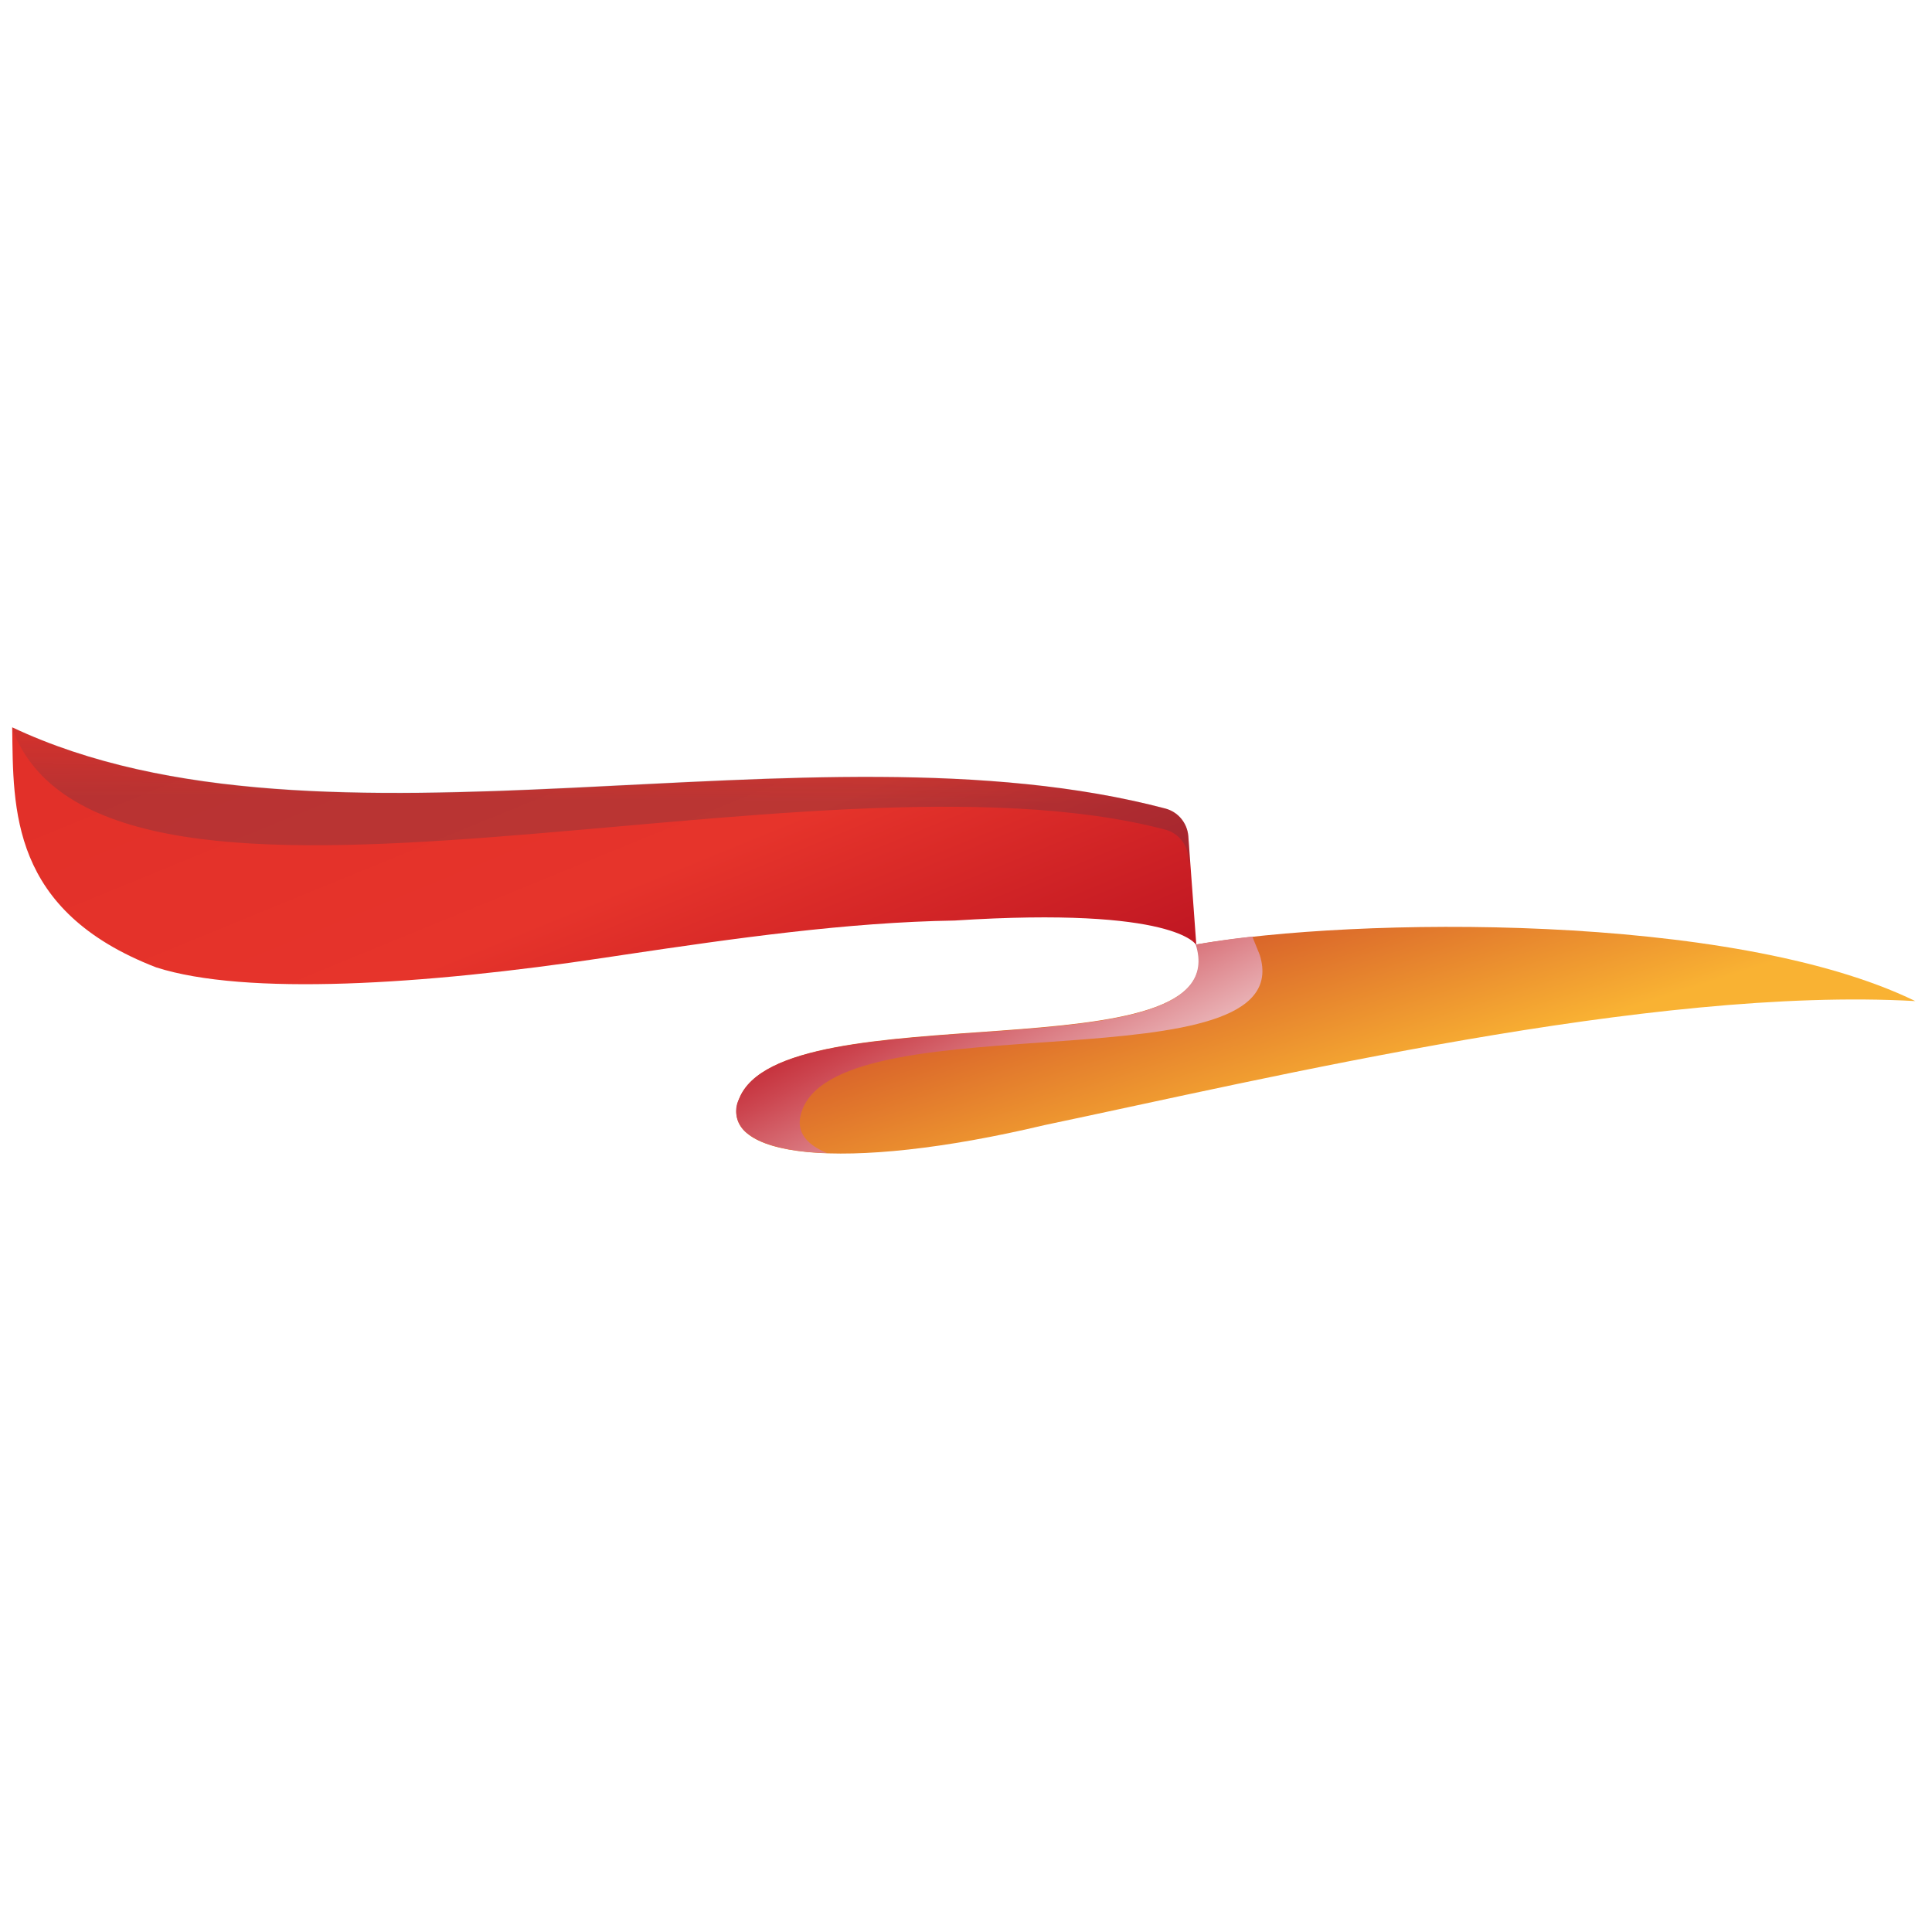 <svg width="32" height="32" viewBox="0 0 32 32" fill="none" xmlns="http://www.w3.org/2000/svg">
<path d="M10.33 15.815C12.176 15.54 14.041 15.275 15.811 15.247C19.493 15.01 19.815 15.654 19.815 15.654C19.815 15.654 19.739 14.603 19.682 13.846C19.663 13.628 19.512 13.448 19.303 13.392C13.406 11.839 5.361 14.48 0.202 12.047C0.221 13.401 0.164 15.086 2.587 16.023C4.064 16.496 7.008 16.316 10.018 15.862L10.33 15.815Z" fill="url(#paint0_linear)"/>
<path d="M31.723 16.581C28.694 15.105 22.437 15.19 19.815 15.644C20.506 17.85 12.961 16.392 12.242 18.2C11.854 19.175 13.955 19.431 17.297 18.636C21.045 17.85 27.349 16.335 31.723 16.581Z" fill="url(#paint1_linear)"/>
<path d="M19.805 15.644C20.08 15.597 20.392 15.55 20.742 15.512L20.865 15.815C21.556 18.02 14.012 16.562 13.293 18.37C13.16 18.702 13.312 18.938 13.7 19.099C13.075 19.08 12.621 18.967 12.384 18.777C12.204 18.645 12.138 18.399 12.242 18.2C12.952 16.401 20.506 17.859 19.805 15.644Z" fill="url(#paint2_linear)"/>
<path opacity="0.2" d="M19.682 14.196C19.663 13.978 19.512 13.799 19.303 13.742C13.416 12.189 1.801 16.174 0.211 12.095V12.047C5.37 14.471 13.416 11.83 19.303 13.392C19.512 13.448 19.663 13.628 19.682 13.846C19.73 14.603 19.682 14.196 19.682 14.196Z" fill="url(#paint3_linear)"/>
<defs>
<linearGradient id="paint0_linear" x1="-5.196" y1="15.573" x2="-1.563" y2="24.447" gradientUnits="userSpaceOnUse">
<stop stop-color="#E23029"/>
<stop offset="0.53" stop-color="#E6342B"/>
<stop offset="1" stop-color="#BF1622"/>
</linearGradient>
<linearGradient id="paint1_linear" x1="6.721" y1="18.229" x2="9.148" y2="25.773" gradientUnits="userSpaceOnUse">
<stop stop-color="#C83A25"/>
<stop offset="0.6" stop-color="#F9B233"/>
</linearGradient>
<linearGradient id="paint2_linear" x1="23.208" y1="17.102" x2="20.878" y2="12.649" gradientUnits="userSpaceOnUse">
<stop stop-color="#0E3D56"/>
<stop offset="0.26" stop-color="#EDBFC2"/>
<stop offset="0.77" stop-color="#CC4650"/>
<stop offset="1" stop-color="#BE1622"/>
</linearGradient>
<linearGradient id="paint3_linear" x1="17.112" y1="13.308" x2="17.125" y2="11.633" gradientUnits="userSpaceOnUse">
<stop stop-color="#0E3D56"/>
<stop offset="0.99" stop-color="#0E3D56" stop-opacity="0.01"/>
</linearGradient>
</defs>
</svg>
